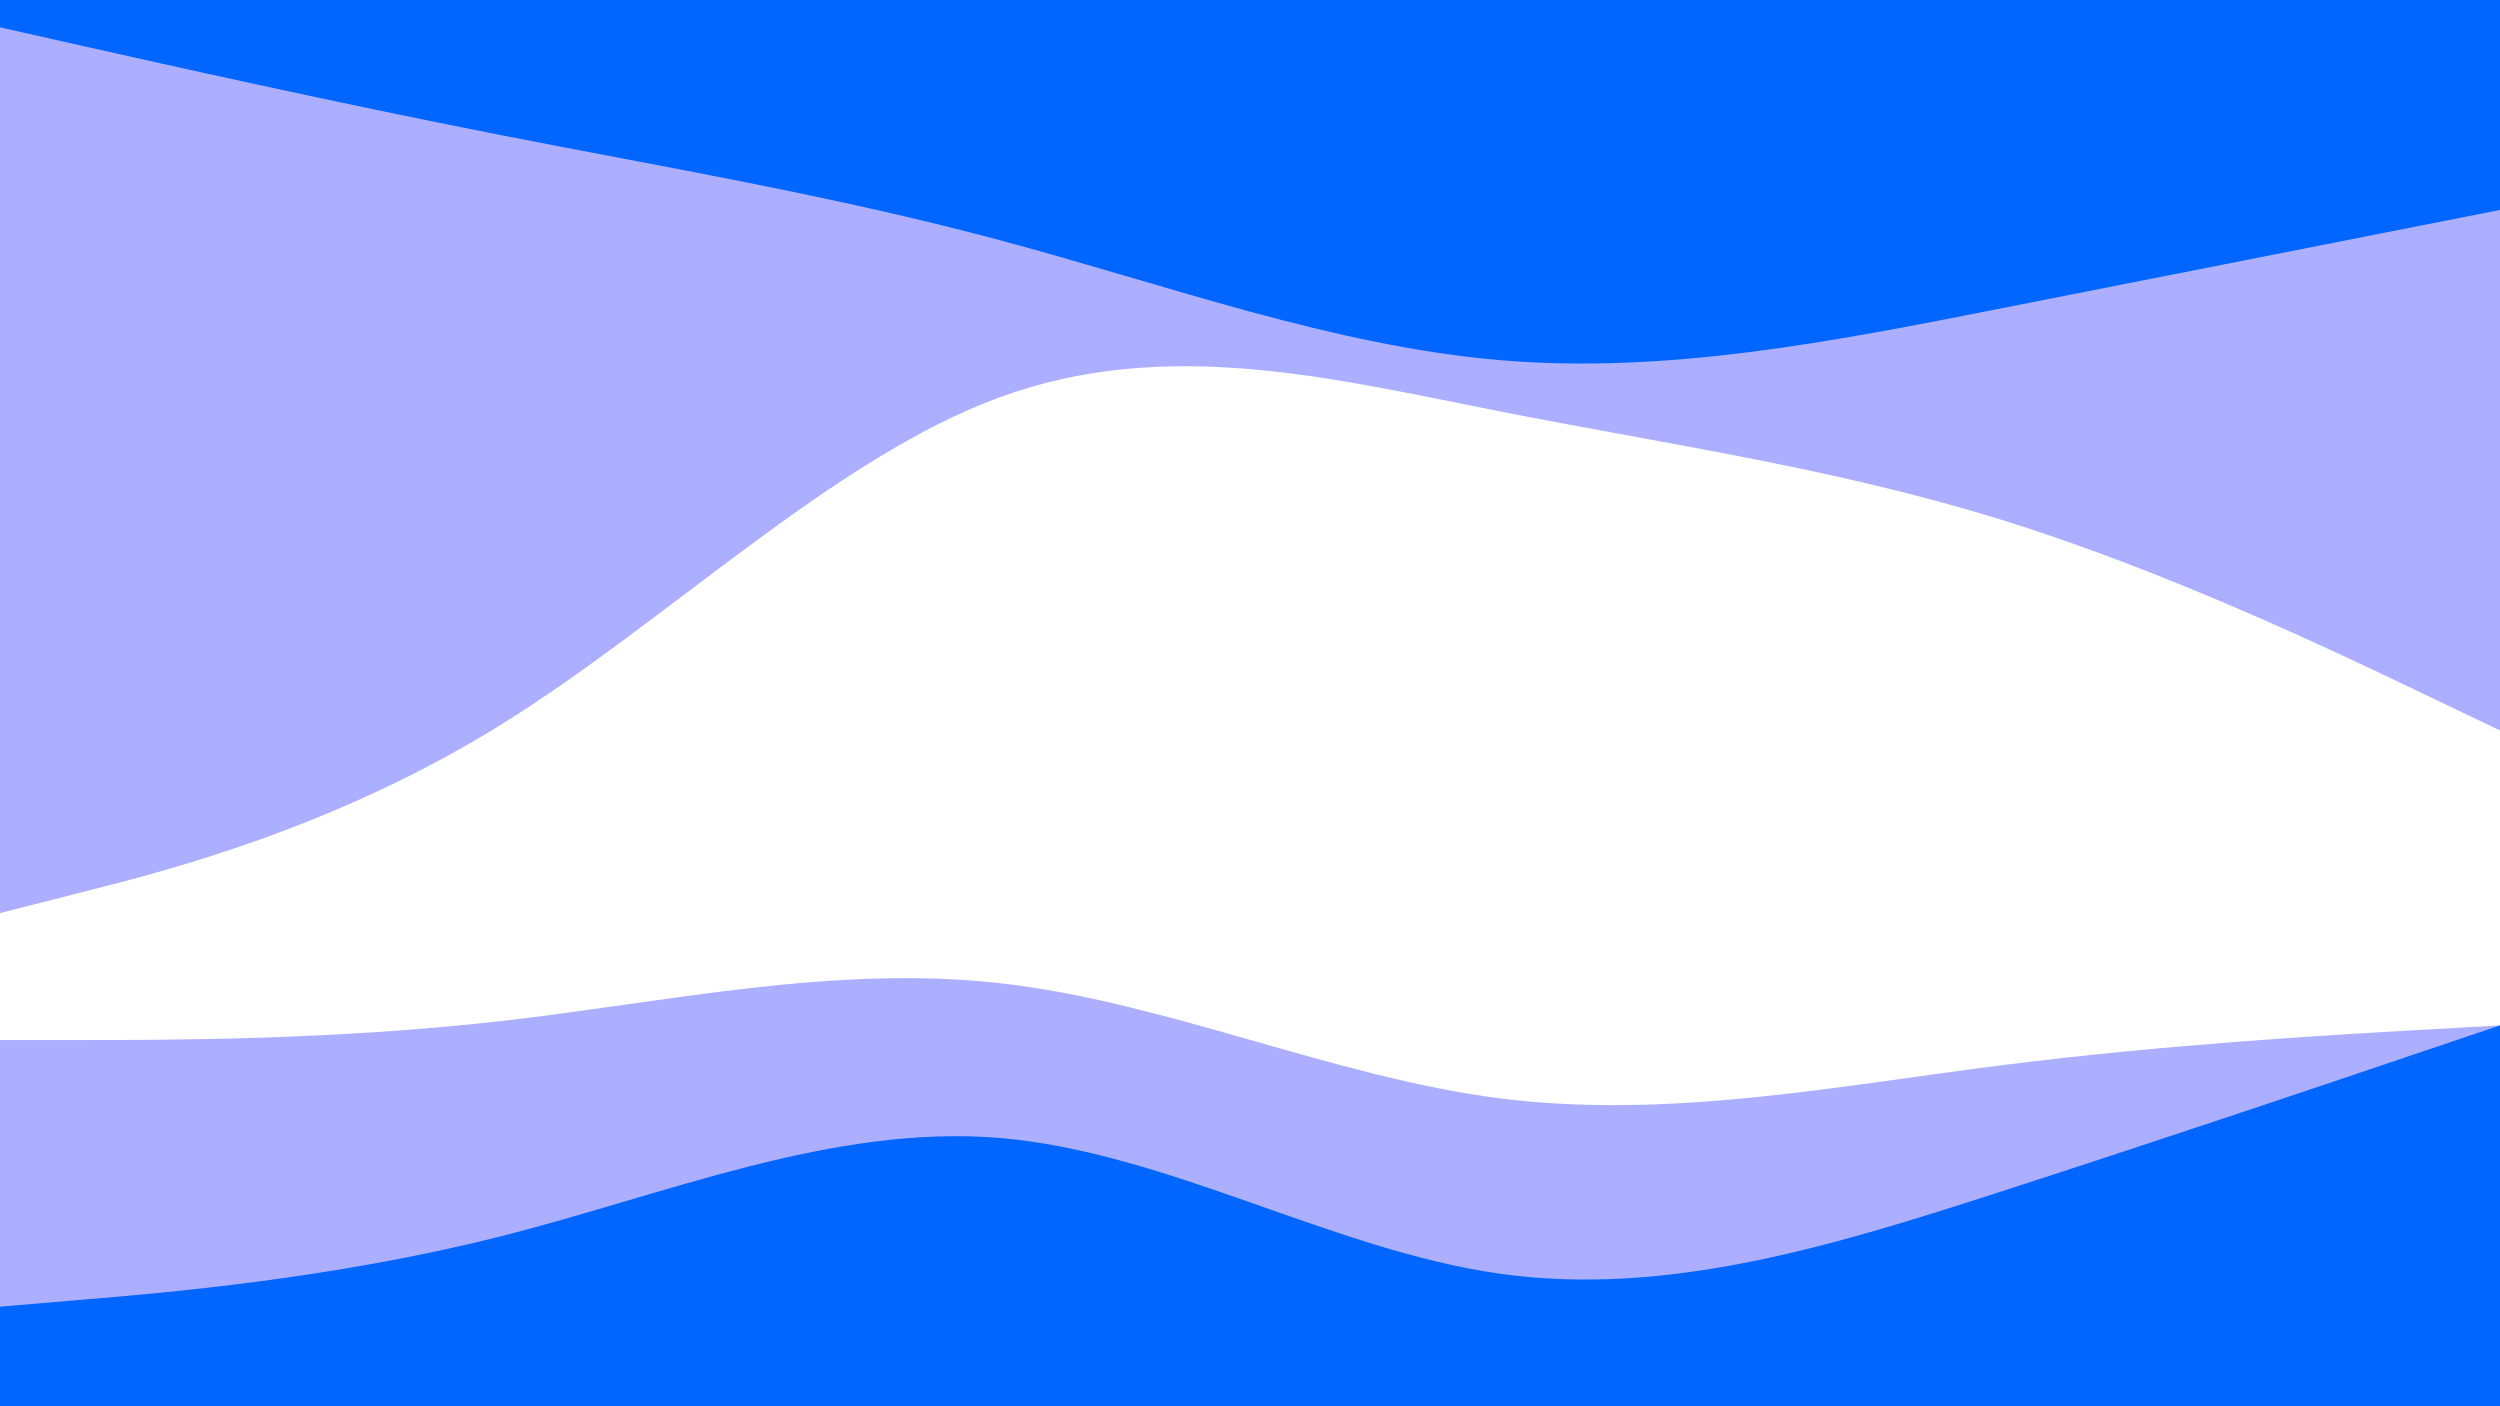 <svg id="visual" viewBox="0 0 2560 1440" width="2560" height="1440" xmlns="http://www.w3.org/2000/svg" xmlns:xlink="http://www.w3.org/1999/xlink" version="1.1"><rect x="0" y="0" width="2560" height="1440" fill="#333333" stroke="none"/><path d="M0 30L85.3 49.2C170.7 68.3 341.3 106.7 512 140.2C682.7 173.7 853.3 202.3 1024 248C1194.7 293.7 1365.3 356.3 1536 370.8C1706.7 385.3 1877.3 351.7 2048 318C2218.7 284.3 2389.3 250.7 2474.7 233.8L2560 217L2560 0L2474.7 0C2389.3 0 2218.7 0 2048 0C1877.3 0 1706.7 0 1536 0C1365.3 0 1194.7 0 1024 0C853.3 0 682.7 0 512 0C341.3 0 170.7 0 85.3 0L0 0Z" fill="#0066ff"></path><path d="M0 937L85.3 915.3C170.7 893.7 341.3 850.3 512 744.7C682.7 639 853.3 471 1024 408.7C1194.7 346.3 1365.3 389.7 1536 423.3C1706.7 457 1877.3 481 2048 533.8C2218.7 586.7 2389.3 668.3 2474.7 709.2L2560 750L2560 215L2474.7 231.8C2389.3 248.7 2218.7 282.3 2048 316C1877.3 349.7 1706.7 383.3 1536 368.8C1365.3 354.3 1194.7 291.7 1024 246C853.3 200.3 682.7 171.7 512 138.2C341.3 104.7 170.7 66.3 85.3 47.2L0 28Z" fill="#acafff"></path><path d="M0 1023L85.3 996.7C170.7 970.3 341.3 917.7 512 898.5C682.7 879.3 853.3 893.7 1024 915.3C1194.7 937 1365.3 966 1536 949.2C1706.7 932.3 1877.3 869.7 2048 850.3C2218.7 831 2389.3 855 2474.7 867L2560 879L2560 748L2474.7 707.2C2389.3 666.3 2218.7 584.7 2048 531.8C1877.3 479 1706.7 455 1536 421.3C1365.3 387.7 1194.7 344.3 1024 406.7C853.3 469 682.7 637 512 742.7C341.3 848.3 170.7 891.7 85.3 913.3L0 935Z" fill="#ffffff"></path><path d="M0 1067L85.3 1067C170.7 1067 341.3 1067 512 1047.7C682.7 1028.3 853.3 989.7 1024 1008.8C1194.7 1028 1365.3 1105 1536 1126.7C1706.7 1148.3 1877.3 1114.7 2048 1093C2218.7 1071.3 2389.3 1061.7 2474.7 1056.8L2560 1052L2560 877L2474.7 865C2389.3 853 2218.7 829 2048 848.3C1877.3 867.7 1706.7 930.3 1536 947.2C1365.3 964 1194.7 935 1024 913.3C853.3 891.7 682.7 877.3 512 896.5C341.3 915.7 170.7 968.3 85.3 994.7L0 1021Z" fill="#ffffff"></path><path d="M0 1340L85.3 1332.8C170.7 1325.7 341.3 1311.3 512 1268.2C682.7 1225 853.3 1153 1024 1167.3C1194.7 1181.7 1365.3 1282.3 1536 1306.3C1706.7 1330.3 1877.3 1277.7 2048 1222.5C2218.7 1167.3 2389.3 1109.7 2474.7 1080.8L2560 1052L2560 1050L2474.7 1054.8C2389.3 1059.7 2218.7 1069.3 2048 1091C1877.3 1112.7 1706.7 1146.3 1536 1124.7C1365.3 1103 1194.7 1026 1024 1006.8C853.3 987.7 682.7 1026.3 512 1045.7C341.3 1065 170.7 1065 85.3 1065L0 1065Z" fill="#acafff"></path><path d="M0 1441L85.3 1441C170.7 1441 341.3 1441 512 1441C682.7 1441 853.3 1441 1024 1441C1194.7 1441 1365.3 1441 1536 1441C1706.7 1441 1877.3 1441 2048 1441C2218.7 1441 2389.3 1441 2474.7 1441L2560 1441L2560 1050L2474.7 1078.8C2389.3 1107.7 2218.7 1165.3 2048 1220.5C1877.3 1275.7 1706.7 1328.3 1536 1304.3C1365.3 1280.3 1194.7 1179.7 1024 1165.3C853.3 1151 682.7 1223 512 1266.2C341.3 1309.3 170.7 1323.7 85.3 1330.8L0 1338Z" fill="#0066ff"></path></svg>
